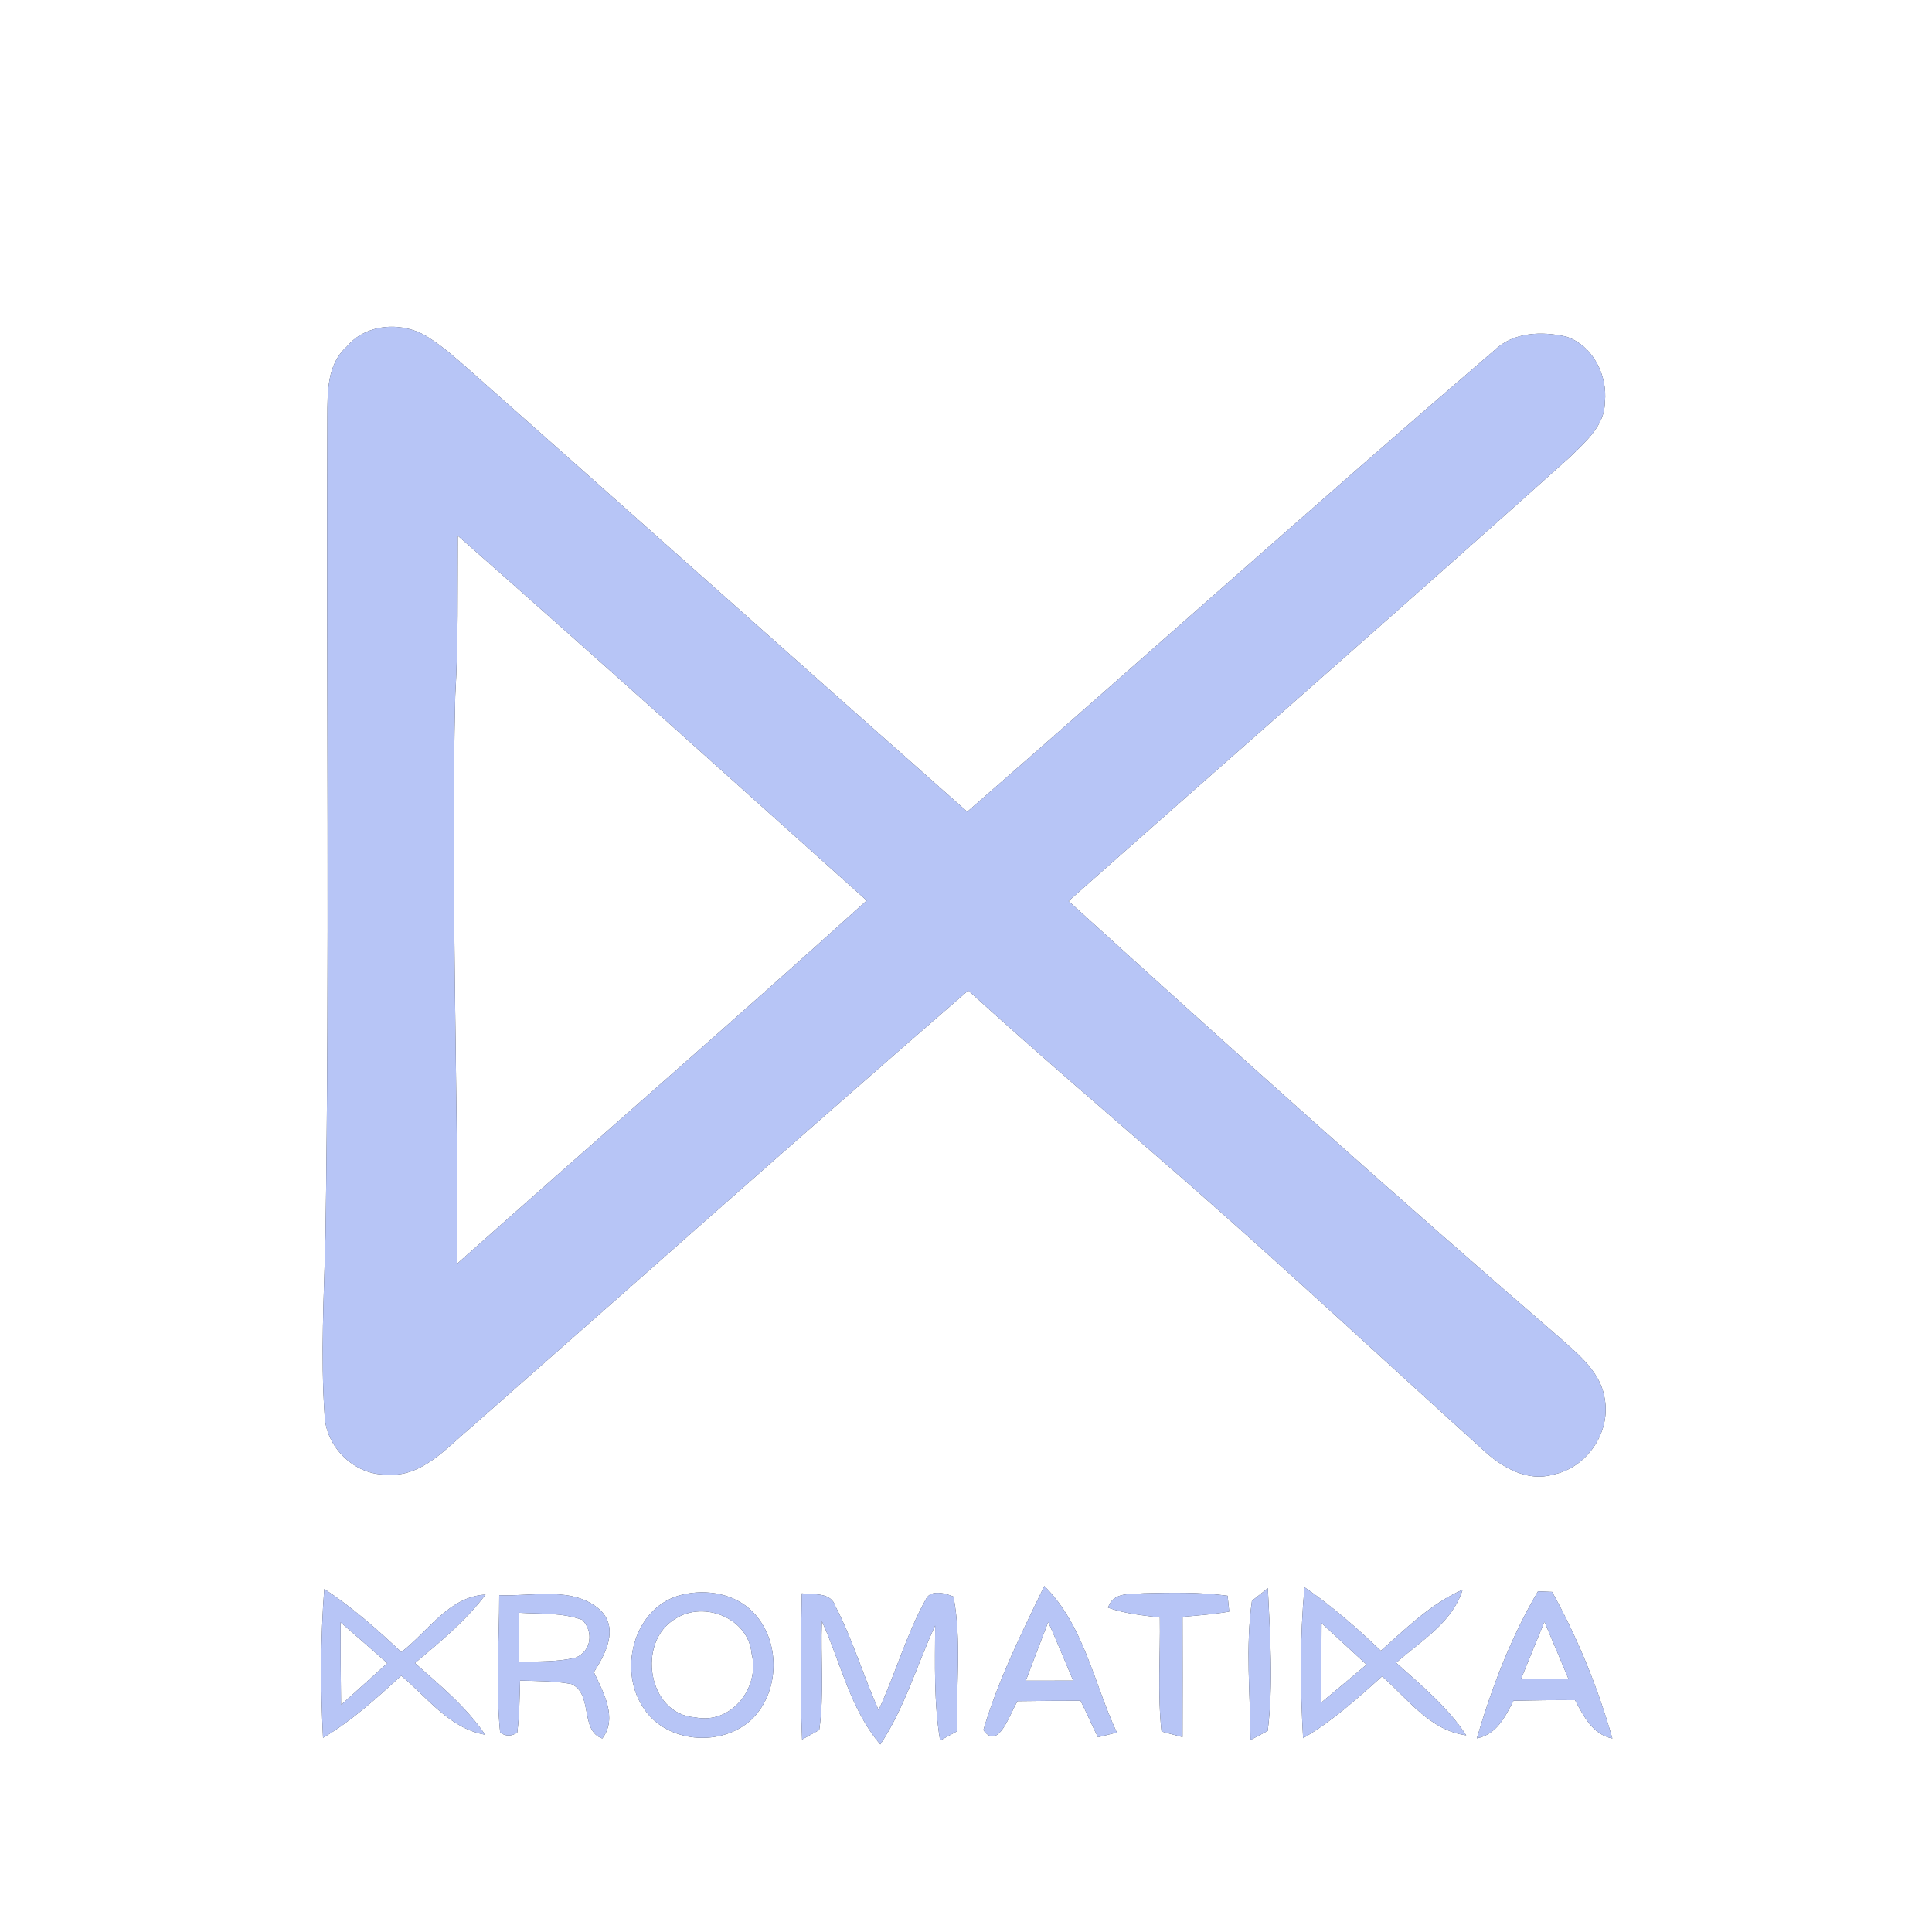<?xml version="1.0" encoding="UTF-8" ?>
<!DOCTYPE svg PUBLIC "-//W3C//DTD SVG 1.1//EN" "http://www.w3.org/Graphics/SVG/1.1/DTD/svg11.dtd">
<svg width="250pt" height="250pt" viewBox="0 0 250 250" version="1.1" xmlns="http://www.w3.org/2000/svg">
<rect x="0" y="0" width="250" height="250" fill="#333333" stroke="none"/>
<g id="#ffffffff">
<path fill="#ffffff" opacity="1.00" d=" M 0.00 0.00 L 250.00 0.00 L 250.00 250.00 L 0.00 250.00 L 0.00 0.00 M 44.86 44.87 C 42.29 47.16 42.38 50.79 42.36 53.94 C 42.23 89.28 42.65 124.62 42.12 159.96 C 41.92 167.66 41.48 175.39 42.00 183.09 C 42.14 187.21 45.80 190.84 49.95 190.81 C 54.50 191.23 57.68 187.45 60.84 184.81 C 82.32 165.92 103.68 146.90 125.29 128.17 C 134.65 136.68 144.28 144.87 153.81 153.19 C 166.78 164.56 179.40 176.32 192.20 187.88 C 194.55 189.99 197.73 191.76 200.98 190.81 C 205.29 189.93 208.39 185.46 207.67 181.11 C 207.21 177.64 204.33 175.34 201.88 173.15 C 180.40 154.61 159.28 135.67 138.27 116.60 C 159.89 97.43 181.65 78.42 203.17 59.13 C 205.15 57.17 207.66 55.07 207.67 52.03 C 208.04 48.55 206.10 44.70 202.67 43.56 C 199.51 42.84 195.84 42.95 193.37 45.33 C 170.44 65.01 147.94 85.19 125.16 105.04 C 103.73 86.09 82.38 67.03 60.96 48.07 C 59.20 46.53 57.46 44.95 55.48 43.69 C 52.27 41.56 47.41 41.77 44.86 44.87 M 41.96 205.61 C 41.47 212.02 41.48 218.45 41.80 224.87 C 45.53 222.67 48.73 219.74 51.92 216.84 C 55.31 219.65 58.17 223.67 62.78 224.47 C 60.32 220.86 56.93 218.07 53.69 215.20 C 56.94 212.48 60.26 209.76 62.83 206.34 C 58.08 206.60 55.39 211.14 51.93 213.78 C 48.80 210.83 45.56 207.97 41.96 205.61 M 88.33 206.34 C 82.18 207.74 79.92 215.77 83.13 220.79 C 86.00 225.60 93.43 226.20 97.36 222.40 C 100.98 218.75 101.01 212.24 97.40 208.57 C 95.08 206.22 91.46 205.60 88.33 206.34 M 119.83 206.90 C 117.29 211.46 115.89 216.55 113.69 221.28 C 111.71 216.87 110.36 212.20 108.13 207.91 C 107.52 205.95 105.31 206.39 103.75 206.18 C 103.65 212.48 103.53 218.79 103.79 225.09 C 104.34 224.79 105.45 224.17 106.01 223.86 C 106.67 219.21 106.17 214.48 106.35 209.79 C 108.80 215.13 110.01 221.16 113.91 225.73 C 117.07 220.99 118.63 215.47 121.01 210.35 C 120.99 215.31 120.83 220.31 121.65 225.22 C 122.20 224.92 123.31 224.31 123.87 224.01 C 123.67 218.21 124.47 212.33 123.38 206.60 C 122.33 206.17 120.48 205.63 119.83 206.90 M 143.38 208.03 C 145.53 208.81 147.82 209.02 150.08 209.31 C 150.16 214.22 149.77 219.16 150.30 224.05 C 151.20 224.30 152.11 224.55 153.02 224.78 C 153.04 219.59 153.03 214.40 153.02 209.22 C 155.04 209.04 157.06 208.89 159.06 208.54 C 159.01 208.03 158.90 207.01 158.85 206.49 C 155.27 206.01 151.64 206.08 148.03 206.17 C 146.32 206.33 144.05 205.94 143.38 208.03 M 162.00 207.15 C 161.15 213.10 161.78 219.16 161.82 225.15 C 162.38 224.86 163.48 224.27 164.04 223.98 C 164.80 217.86 164.34 211.65 164.06 205.51 C 163.55 205.92 162.52 206.74 162.00 207.15 M 168.80 205.39 C 168.20 211.89 168.25 218.42 168.62 224.92 C 172.39 222.74 175.61 219.80 178.84 216.92 C 182.18 219.82 185.02 223.92 189.73 224.55 C 187.32 220.87 183.89 218.07 180.66 215.16 C 183.85 212.33 187.90 210.02 189.26 205.71 C 185.17 207.51 181.98 210.68 178.68 213.61 C 175.58 210.65 172.35 207.81 168.80 205.39 M 199.01 205.92 C 195.52 211.83 193.04 218.36 191.10 224.94 C 193.67 224.44 194.76 222.15 195.85 220.07 C 198.50 220.01 201.15 219.98 203.81 220.00 C 204.94 222.07 206.05 224.43 208.64 224.96 C 206.77 218.39 204.15 211.96 200.84 205.99 C 200.38 205.98 199.47 205.94 199.01 205.92 M 64.60 206.42 C 64.61 212.34 64.12 218.29 64.72 224.20 C 65.45 224.70 66.19 224.70 66.93 224.20 C 67.22 221.96 67.23 219.71 67.30 217.46 C 69.52 217.54 71.76 217.49 73.95 217.92 C 76.78 219.20 75.00 223.94 77.94 224.96 C 79.96 222.27 78.06 218.98 76.85 216.38 C 78.34 214.02 80.11 210.75 77.68 208.35 C 74.17 205.18 68.90 206.62 64.60 206.42 M 127.25 223.86 C 129.22 226.67 130.71 221.56 131.68 220.13 C 134.39 220.09 137.11 220.07 139.82 220.07 C 140.62 221.63 141.28 223.24 142.08 224.80 C 142.69 224.65 143.91 224.34 144.52 224.19 C 141.54 217.84 140.27 210.30 135.13 205.23 C 132.21 211.29 129.16 217.39 127.25 223.86 Z" />
<path fill="#ffffff" opacity="1.00" d=" M 59.24 69.32 C 76.99 84.93 94.54 100.76 112.15 116.53 C 94.64 132.35 76.81 147.80 59.19 163.49 C 59.24 139.00 58.33 114.51 58.91 90.01 C 59.32 83.12 59.20 76.22 59.24 69.32 Z" />
<path fill="#ffffff" opacity="1.00" d=" M 67.17 208.69 C 69.90 208.86 72.75 208.65 75.36 209.62 C 76.82 211.15 76.55 213.60 74.54 214.48 C 72.13 215.10 69.61 214.95 67.15 215.06 C 67.16 212.94 67.16 210.81 67.17 208.69 Z" />
<path fill="#ffffff" opacity="1.00" d=" M 87.40 209.46 C 91.12 207.08 96.85 209.40 97.26 213.97 C 98.39 218.36 94.65 223.19 89.96 222.23 C 83.77 221.82 82.35 212.41 87.40 209.46 Z" />
<path fill="#ffffff" opacity="1.00" d=" M 44.07 209.93 C 46.09 211.68 48.11 213.44 50.12 215.21 C 48.13 217.01 46.14 218.82 44.13 220.61 C 44.08 217.05 44.07 213.49 44.07 209.93 Z" />
<path fill="#ffffff" opacity="1.00" d=" M 135.64 209.88 C 136.75 212.39 137.80 214.93 138.87 217.47 C 136.82 217.49 134.78 217.47 132.74 217.48 C 133.70 214.94 134.66 212.41 135.64 209.88 Z" />
<path fill="#ffffff" opacity="1.00" d=" M 171.01 210.04 C 172.95 211.82 174.89 213.61 176.83 215.40 C 174.89 217.04 172.95 218.66 171.00 220.28 C 170.98 216.87 170.98 213.46 171.01 210.04 Z" />
<path fill="#ffffff" opacity="1.00" d=" M 196.84 217.22 C 197.83 214.76 198.84 212.30 199.85 209.86 C 200.89 212.30 201.92 214.76 202.95 217.22 C 200.91 217.22 198.88 217.21 196.84 217.22 Z" />
</g>
<g id="#b7c5f6ff">
<path fill="#b7c5f6" opacity="1.00" d=" M 44.86 44.87 C 47.41 41.77 52.27 41.56 55.48 43.69 C 57.46 44.95 59.20 46.53 60.96 48.07 C 82.38 67.03 103.73 86.09 125.16 105.04 C 147.94 85.19 170.44 65.01 193.37 45.33 C 195.84 42.95 199.51 42.84 202.67 43.56 C 206.10 44.70 208.04 48.55 207.67 52.03 C 207.66 55.07 205.15 57.17 203.17 59.13 C 181.65 78.42 159.89 97.43 138.27 116.60 C 159.28 135.67 180.40 154.61 201.88 173.15 C 204.33 175.34 207.21 177.64 207.67 181.11 C 208.39 185.46 205.29 189.93 200.98 190.81 C 197.73 191.76 194.55 189.99 192.20 187.88 C 179.40 176.32 166.78 164.56 153.81 153.19 C 144.28 144.87 134.65 136.68 125.29 128.17 C 103.68 146.90 82.32 165.92 60.84 184.81 C 57.68 187.45 54.50 191.23 49.95 190.81 C 45.80 190.84 42.14 187.21 42.00 183.09 C 41.48 175.39 41.92 167.66 42.12 159.96 C 42.65 124.62 42.23 89.28 42.36 53.94 C 42.38 50.79 42.29 47.16 44.86 44.87 M 59.24 69.32 C 59.20 76.22 59.32 83.12 58.91 90.01 C 58.33 114.51 59.24 139.00 59.19 163.49 C 76.81 147.80 94.64 132.35 112.15 116.53 C 94.54 100.76 76.99 84.93 59.24 69.32 Z" />
<path fill="#b7c5f6" opacity="1.00" d=" M 41.96 205.61 C 45.56 207.97 48.80 210.83 51.93 213.78 C 55.39 211.14 58.08 206.60 62.83 206.34 C 60.26 209.76 56.94 212.48 53.69 215.20 C 56.93 218.07 60.32 220.86 62.78 224.47 C 58.17 223.67 55.31 219.65 51.92 216.84 C 48.73 219.74 45.53 222.67 41.80 224.87 C 41.48 218.45 41.47 212.02 41.96 205.61 M 44.07 209.93 C 44.07 213.49 44.08 217.05 44.13 220.61 C 46.14 218.82 48.13 217.01 50.12 215.21 C 48.11 213.44 46.09 211.68 44.07 209.93 Z" />
<path fill="#b7c5f6" opacity="1.00" d=" M 88.33 206.34 C 91.46 205.60 95.08 206.22 97.40 208.57 C 101.01 212.24 100.98 218.75 97.36 222.40 C 93.43 226.20 86.00 225.60 83.13 220.79 C 79.92 215.77 82.18 207.74 88.33 206.34 M 87.40 209.46 C 82.35 212.41 83.77 221.82 89.96 222.23 C 94.65 223.19 98.39 218.36 97.26 213.97 C 96.85 209.40 91.12 207.08 87.40 209.46 Z" />
<path fill="#b7c5f6" opacity="1.00" d=" M 119.83 206.90 C 120.48 205.63 122.33 206.17 123.38 206.60 C 124.47 212.33 123.67 218.21 123.87 224.01 C 123.31 224.31 122.20 224.92 121.65 225.22 C 120.83 220.31 120.99 215.31 121.01 210.35 C 118.63 215.47 117.07 220.99 113.91 225.73 C 110.01 221.16 108.80 215.13 106.35 209.79 C 106.17 214.48 106.67 219.21 106.01 223.86 C 105.45 224.17 104.34 224.79 103.79 225.09 C 103.53 218.79 103.65 212.48 103.75 206.18 C 105.31 206.39 107.52 205.95 108.13 207.91 C 110.36 212.20 111.71 216.87 113.69 221.28 C 115.89 216.55 117.29 211.46 119.83 206.90 Z" />
<path fill="#b7c5f6" opacity="1.00" d=" M 143.38 208.03 C 144.05 205.94 146.32 206.33 148.03 206.17 C 151.64 206.08 155.27 206.01 158.85 206.49 C 158.90 207.01 159.01 208.03 159.06 208.54 C 157.06 208.89 155.04 209.04 153.02 209.22 C 153.03 214.40 153.04 219.59 153.02 224.78 C 152.11 224.55 151.20 224.30 150.30 224.05 C 149.77 219.16 150.16 214.22 150.08 209.31 C 147.82 209.02 145.53 208.81 143.38 208.03 Z" />
<path fill="#b7c5f6" opacity="1.00" d=" M 162.00 207.15 C 162.52 206.74 163.55 205.92 164.06 205.51 C 164.34 211.65 164.80 217.86 164.04 223.98 C 163.48 224.27 162.38 224.86 161.82 225.15 C 161.78 219.16 161.15 213.10 162.00 207.15 Z" />
<path fill="#b7c5f6" opacity="1.00" d=" M 168.80 205.39 C 172.35 207.81 175.58 210.65 178.68 213.61 C 181.98 210.68 185.17 207.51 189.26 205.71 C 187.90 210.02 183.85 212.33 180.66 215.16 C 183.89 218.07 187.32 220.87 189.73 224.55 C 185.02 223.92 182.18 219.82 178.84 216.92 C 175.61 219.80 172.39 222.74 168.62 224.92 C 168.25 218.42 168.20 211.89 168.80 205.39 M 171.01 210.04 C 170.98 213.46 170.98 216.87 171.00 220.28 C 172.95 218.66 174.89 217.04 176.83 215.40 C 174.89 213.61 172.95 211.82 171.01 210.04 Z" />
<path fill="#b7c5f6" opacity="1.00" d=" M 199.01 205.92 C 199.47 205.94 200.38 205.98 200.84 205.99 C 204.15 211.96 206.77 218.39 208.64 224.96 C 206.05 224.43 204.94 222.07 203.81 220.00 C 201.15 219.98 198.50 220.01 195.85 220.07 C 194.76 222.15 193.67 224.44 191.10 224.94 C 193.04 218.36 195.52 211.83 199.01 205.92 M 196.84 217.22 C 198.88 217.21 200.91 217.22 202.95 217.22 C 201.92 214.76 200.89 212.30 199.85 209.86 C 198.84 212.30 197.83 214.76 196.84 217.22 Z" />
<path fill="#b7c5f6" opacity="1.00" d=" M 64.60 206.42 C 68.90 206.62 74.17 205.18 77.68 208.35 C 80.11 210.75 78.34 214.02 76.85 216.38 C 78.06 218.98 79.96 222.27 77.94 224.96 C 75.00 223.94 76.78 219.20 73.95 217.92 C 71.76 217.49 69.52 217.54 67.30 217.46 C 67.23 219.71 67.22 221.96 66.93 224.20 C 66.19 224.70 65.45 224.70 64.72 224.20 C 64.12 218.29 64.61 212.34 64.60 206.42 M 67.17 208.69 C 67.16 210.81 67.16 212.94 67.15 215.06 C 69.61 214.95 72.13 215.10 74.54 214.48 C 76.55 213.60 76.82 211.15 75.36 209.62 C 72.75 208.65 69.90 208.86 67.17 208.69 Z" />
<path fill="#b7c5f6" opacity="1.00" d=" M 127.25 223.86 C 129.16 217.39 132.21 211.29 135.13 205.23 C 140.27 210.30 141.54 217.84 144.52 224.19 C 143.91 224.34 142.69 224.65 142.08 224.80 C 141.28 223.24 140.62 221.63 139.82 220.07 C 137.11 220.07 134.39 220.09 131.68 220.13 C 130.71 221.56 129.22 226.67 127.25 223.86 M 135.64 209.88 C 134.66 212.41 133.70 214.94 132.74 217.48 C 134.78 217.47 136.82 217.49 138.87 217.47 C 137.80 214.93 136.75 212.39 135.64 209.88 Z" />
</g>
</svg>
